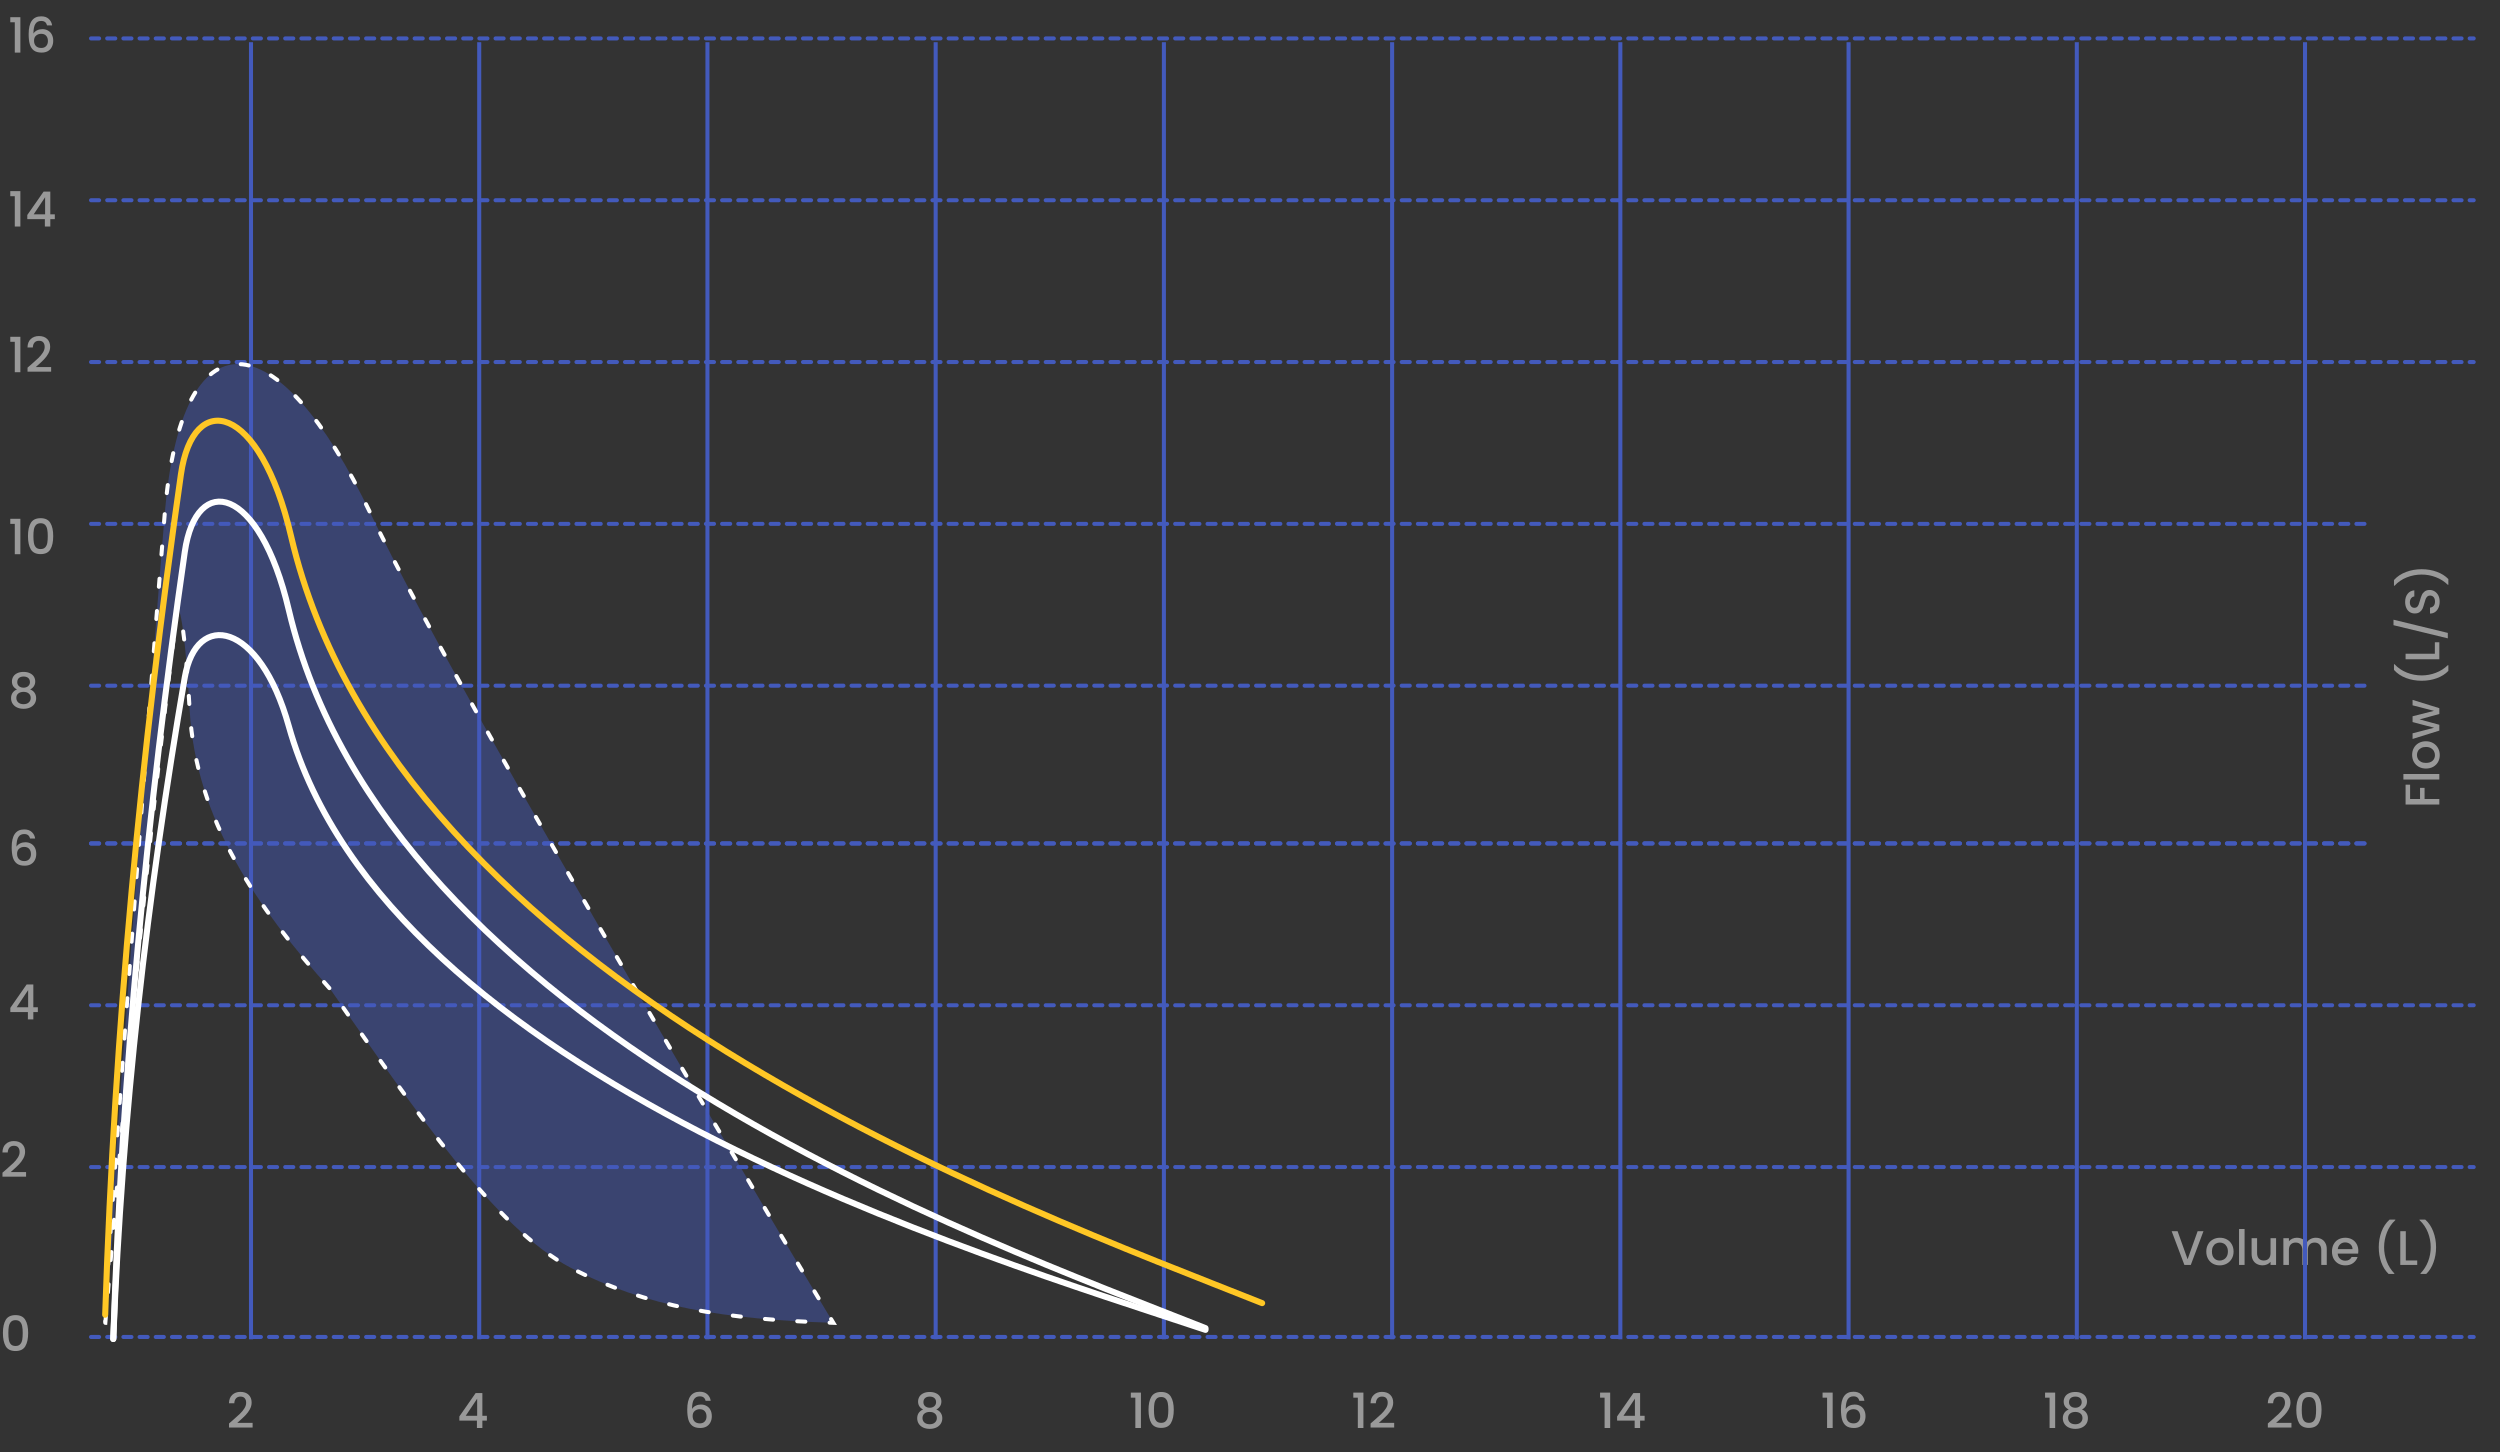 <svg width="618" height="359" viewBox="0 0 618 359" fill="none" xmlns="http://www.w3.org/2000/svg">
<rect x="0" y="0" width="618" height="359" fill="#333333" stroke="none"/>
<path opacity="0.5" d="M594.66 193.973L595.776 193.973L595.776 197.513L598.236 197.513L598.236 194.753L599.352 194.753L599.352 197.513L603 197.513L603 198.881L594.66 198.881L594.66 193.973ZM594.12 191.337L603 191.337L603 192.705L594.12 192.705L594.12 191.337ZM603.108 186.673C603.108 187.297 602.968 187.861 602.688 188.365C602.4 188.869 602 189.265 601.488 189.553C600.968 189.841 600.368 189.985 599.688 189.985C599.016 189.985 598.42 189.837 597.9 189.541C597.38 189.245 596.98 188.841 596.7 188.329C596.42 187.817 596.28 187.245 596.28 186.613C596.28 185.981 596.42 185.409 596.7 184.897C596.98 184.385 597.38 183.981 597.9 183.685C598.42 183.389 599.016 183.241 599.688 183.241C600.36 183.241 600.956 183.393 601.476 183.697C601.996 184.001 602.4 184.417 602.688 184.945C602.968 185.465 603.108 186.041 603.108 186.673ZM601.92 186.673C601.92 186.321 601.836 185.993 601.668 185.689C601.5 185.377 601.248 185.125 600.912 184.933C600.576 184.741 600.168 184.645 599.688 184.645C599.208 184.645 598.804 184.737 598.476 184.921C598.14 185.105 597.888 185.349 597.72 185.653C597.552 185.957 597.468 186.285 597.468 186.637C597.468 186.989 597.552 187.317 597.72 187.621C597.888 187.917 598.14 188.153 598.476 188.329C598.804 188.505 599.208 188.593 599.688 188.593C600.4 188.593 600.952 188.413 601.344 188.053C601.728 187.685 601.92 187.225 601.92 186.673ZM596.388 173.009L603 175.061L603 176.501L598.116 177.833L603 179.165L603 180.605L596.388 182.669L596.388 181.277L601.704 179.897L596.388 178.493L596.388 177.065L601.68 175.721L596.388 174.353L596.388 173.009ZM605.232 165.846C604.48 166.63 603.524 167.234 602.364 167.658C601.204 168.074 599.96 168.282 598.632 168.282C597.272 168.282 595.988 168.058 594.78 167.61C593.572 167.154 592.576 166.486 591.792 165.606L591.792 164.19L591.924 164.19C592.772 165.11 593.788 165.802 594.972 166.266C596.156 166.73 597.376 166.962 598.632 166.962C599.84 166.962 601.008 166.746 602.136 166.314C603.264 165.882 604.252 165.254 605.1 164.43L605.232 164.43L605.232 165.846ZM601.896 161.595L601.896 158.775L603 158.775L603 162.963L594.66 162.963L594.66 161.595L601.896 161.595ZM591.672 153.191L605.1 156.455L605.1 157.799L591.672 154.547L591.672 153.191ZM603.084 148.719C603.084 149.279 602.988 149.783 602.796 150.231C602.596 150.679 602.316 151.031 601.956 151.287C601.596 151.543 601.176 151.671 600.696 151.671L600.696 150.207C601.056 150.175 601.352 150.035 601.584 149.787C601.816 149.531 601.932 149.175 601.932 148.719C601.932 148.247 601.82 147.879 601.596 147.615C601.364 147.351 601.068 147.219 600.708 147.219C600.428 147.219 600.2 147.303 600.024 147.471C599.848 147.631 599.712 147.835 599.616 148.083C599.52 148.323 599.416 148.659 599.304 149.091C599.16 149.635 599.016 150.079 598.872 150.423C598.72 150.759 598.488 151.047 598.176 151.287C597.864 151.527 597.448 151.647 596.928 151.647C596.448 151.647 596.028 151.527 595.668 151.287C595.308 151.047 595.032 150.711 594.84 150.279C594.648 149.847 594.552 149.347 594.552 148.779C594.552 147.971 594.756 147.311 595.164 146.799C595.564 146.279 596.116 145.991 596.82 145.935L596.82 147.447C596.516 147.471 596.256 147.615 596.04 147.879C595.824 148.143 595.716 148.491 595.716 148.923C595.716 149.315 595.816 149.635 596.016 149.883C596.216 150.131 596.504 150.255 596.88 150.255C597.136 150.255 597.348 150.179 597.516 150.027C597.676 149.867 597.804 149.667 597.9 149.427C597.996 149.187 598.1 148.859 598.212 148.443C598.364 147.891 598.516 147.443 598.668 147.099C598.82 146.747 599.056 146.451 599.376 146.211C599.688 145.963 600.108 145.839 600.636 145.839C601.06 145.839 601.46 145.955 601.836 146.187C602.212 146.411 602.516 146.743 602.748 147.183C602.972 147.615 603.084 148.127 603.084 148.719ZM605.232 144.561L605.1 144.561C604.252 143.737 603.264 143.109 602.136 142.677C601.008 142.245 599.84 142.029 598.632 142.029C597.376 142.029 596.156 142.261 594.972 142.725C593.788 143.189 592.772 143.881 591.924 144.801L591.792 144.801L591.792 143.385C592.576 142.505 593.572 141.841 594.78 141.393C595.988 140.937 597.272 140.709 598.632 140.709C599.96 140.709 601.204 140.921 602.364 141.345C603.524 141.761 604.48 142.361 605.232 143.145L605.232 144.561Z" fill="white"/>
<path opacity="0.5" d="M544.696 304.352L541.564 312.692H539.98L536.836 304.352H538.3L540.772 311.288L543.256 304.352H544.696ZM548.708 312.8C548.084 312.8 547.52 312.66 547.016 312.38C546.512 312.092 546.116 311.692 545.828 311.18C545.54 310.66 545.396 310.06 545.396 309.38C545.396 308.708 545.544 308.112 545.84 307.592C546.136 307.072 546.54 306.672 547.052 306.392C547.564 306.112 548.136 305.972 548.768 305.972C549.4 305.972 549.972 306.112 550.484 306.392C550.996 306.672 551.4 307.072 551.696 307.592C551.992 308.112 552.14 308.708 552.14 309.38C552.14 310.052 551.988 310.648 551.684 311.168C551.38 311.688 550.964 312.092 550.436 312.38C549.916 312.66 549.34 312.8 548.708 312.8ZM548.708 311.612C549.06 311.612 549.388 311.528 549.692 311.36C550.004 311.192 550.256 310.94 550.448 310.604C550.64 310.268 550.736 309.86 550.736 309.38C550.736 308.9 550.644 308.496 550.46 308.168C550.276 307.832 550.032 307.58 549.728 307.412C549.424 307.244 549.096 307.16 548.744 307.16C548.392 307.16 548.064 307.244 547.76 307.412C547.464 307.58 547.228 307.832 547.052 308.168C546.876 308.496 546.788 308.9 546.788 309.38C546.788 310.092 546.968 310.644 547.328 311.036C547.696 311.42 548.156 311.612 548.708 311.612ZM554.86 303.812V312.692H553.492V303.812H554.86ZM562.644 306.08V312.692H561.276V311.912C561.06 312.184 560.776 312.4 560.424 312.56C560.08 312.712 559.712 312.788 559.32 312.788C558.8 312.788 558.332 312.68 557.916 312.464C557.508 312.248 557.184 311.928 556.944 311.504C556.712 311.08 556.596 310.568 556.596 309.968V306.08H557.952V309.764C557.952 310.356 558.1 310.812 558.396 311.132C558.692 311.444 559.096 311.6 559.608 311.6C560.12 311.6 560.524 311.444 560.82 311.132C561.124 310.812 561.276 310.356 561.276 309.764V306.08H562.644ZM572.453 305.972C572.973 305.972 573.437 306.08 573.845 306.296C574.261 306.512 574.585 306.832 574.817 307.256C575.057 307.68 575.177 308.192 575.177 308.792V312.692H573.821V308.996C573.821 308.404 573.673 307.952 573.377 307.64C573.081 307.32 572.677 307.16 572.165 307.16C571.653 307.16 571.245 307.32 570.941 307.64C570.645 307.952 570.497 308.404 570.497 308.996V312.692H569.141V308.996C569.141 308.404 568.993 307.952 568.697 307.64C568.401 307.32 567.997 307.16 567.485 307.16C566.973 307.16 566.565 307.32 566.261 307.64C565.965 307.952 565.817 308.404 565.817 308.996V312.692H564.449V306.08H565.817V306.836C566.041 306.564 566.325 306.352 566.669 306.2C567.013 306.048 567.381 305.972 567.773 305.972C568.301 305.972 568.773 306.084 569.189 306.308C569.605 306.532 569.925 306.856 570.149 307.28C570.349 306.88 570.661 306.564 571.085 306.332C571.509 306.092 571.965 305.972 572.453 305.972ZM582.978 309.224C582.978 309.472 582.962 309.696 582.93 309.896H577.878C577.918 310.424 578.114 310.848 578.466 311.168C578.818 311.488 579.25 311.648 579.762 311.648C580.498 311.648 581.018 311.34 581.322 310.724H582.798C582.598 311.332 582.234 311.832 581.706 312.224C581.186 312.608 580.538 312.8 579.762 312.8C579.13 312.8 578.562 312.66 578.058 312.38C577.562 312.092 577.17 311.692 576.882 311.18C576.602 310.66 576.462 310.06 576.462 309.38C576.462 308.7 576.598 308.104 576.87 307.592C577.15 307.072 577.538 306.672 578.034 306.392C578.538 306.112 579.114 305.972 579.762 305.972C580.386 305.972 580.942 306.108 581.43 306.38C581.918 306.652 582.298 307.036 582.57 307.532C582.842 308.02 582.978 308.584 582.978 309.224ZM581.55 308.792C581.542 308.288 581.362 307.884 581.01 307.58C580.658 307.276 580.222 307.124 579.702 307.124C579.23 307.124 578.826 307.276 578.49 307.58C578.154 307.876 577.954 308.28 577.89 308.792H581.55ZM590.466 314.924C589.682 314.172 589.078 313.216 588.654 312.056C588.238 310.896 588.03 309.652 588.03 308.324C588.03 306.964 588.254 305.68 588.702 304.472C589.158 303.264 589.826 302.268 590.706 301.484H592.122V301.616C591.202 302.464 590.51 303.48 590.046 304.664C589.582 305.848 589.35 307.068 589.35 308.324C589.35 309.532 589.566 310.7 589.998 311.828C590.43 312.956 591.058 313.944 591.882 314.792V314.924H590.466ZM594.716 311.588H597.536V312.692H593.348V304.352H594.716V311.588ZM598.344 314.924V314.792C599.168 313.944 599.796 312.956 600.228 311.828C600.66 310.7 600.876 309.532 600.876 308.324C600.876 307.068 600.644 305.848 600.18 304.664C599.716 303.48 599.024 302.464 598.104 301.616V301.484H599.52C600.4 302.268 601.064 303.264 601.512 304.472C601.968 305.68 602.196 306.964 602.196 308.324C602.196 309.652 601.984 310.896 601.56 312.056C601.144 313.216 600.544 314.172 599.76 314.924H598.344Z" fill="white"/>
<path opacity="0.5" d="M0.72 329.512C0.72 328.128 0.952 327.048 1.416 326.272C1.888 325.488 2.696 325.096 3.84 325.096C4.984 325.096 5.788 325.488 6.252 326.272C6.724 327.048 6.96 328.128 6.96 329.512C6.96 330.912 6.724 332.008 6.252 332.8C5.788 333.584 4.984 333.976 3.84 333.976C2.696 333.976 1.888 333.584 1.416 332.8C0.952 332.008 0.72 330.912 0.72 329.512ZM5.616 329.512C5.616 328.864 5.572 328.316 5.484 327.868C5.404 327.42 5.236 327.056 4.98 326.776C4.724 326.488 4.344 326.344 3.84 326.344C3.336 326.344 2.956 326.488 2.7 326.776C2.444 327.056 2.272 327.42 2.184 327.868C2.104 328.316 2.064 328.864 2.064 329.512C2.064 330.184 2.104 330.748 2.184 331.204C2.264 331.66 2.432 332.028 2.688 332.308C2.952 332.588 3.336 332.728 3.84 332.728C4.344 332.728 4.724 332.588 4.98 332.308C5.244 332.028 5.416 331.66 5.496 331.204C5.576 330.748 5.616 330.184 5.616 329.512Z" fill="white"/>
<path opacity="0.5" d="M2.552 250.176V249.144L6.584 243.36H8.24V248.988H9.356V250.176H8.24V252H6.896V250.176H2.552ZM6.956 244.752L4.124 248.988H6.956V244.752Z" fill="white"/>
<path opacity="0.5" d="M2.54 129.5V128.252H5.036V137H3.656V129.5H2.54ZM6.915 132.512C6.915 131.128 7.147 130.048 7.611 129.272C8.083 128.488 8.891 128.096 10.035 128.096C11.179 128.096 11.983 128.488 12.447 129.272C12.919 130.048 13.155 131.128 13.155 132.512C13.155 133.912 12.919 135.008 12.447 135.8C11.983 136.584 11.179 136.976 10.035 136.976C8.891 136.976 8.083 136.584 7.611 135.8C7.147 135.008 6.915 133.912 6.915 132.512ZM11.811 132.512C11.811 131.864 11.767 131.316 11.679 130.868C11.599 130.42 11.431 130.056 11.175 129.776C10.919 129.488 10.539 129.344 10.035 129.344C9.531 129.344 9.151 129.488 8.895 129.776C8.639 130.056 8.467 130.42 8.379 130.868C8.299 131.316 8.259 131.864 8.259 132.512C8.259 133.184 8.299 133.748 8.379 134.204C8.459 134.66 8.627 135.028 8.883 135.308C9.147 135.588 9.531 135.728 10.035 135.728C10.539 135.728 10.919 135.588 11.175 135.308C11.439 135.028 11.611 134.66 11.691 134.204C11.771 133.748 11.811 133.184 11.811 132.512Z" fill="white"/>
<path opacity="0.5" d="M2.54 48.5V47.252H5.036V56H3.656V48.5H2.54ZM6.747 54.176V53.144L10.779 47.36H12.435V52.988H13.551V54.176H12.435V56H11.091V54.176H6.747ZM11.151 48.752L8.319 52.988H11.151V48.752Z" fill="white"/>
<path opacity="0.5" d="M1.476 289.14C2.244 288.476 2.848 287.932 3.288 287.508C3.736 287.076 4.108 286.628 4.404 286.164C4.7 285.7 4.848 285.236 4.848 284.772C4.848 284.292 4.732 283.916 4.5 283.644C4.276 283.372 3.92 283.236 3.432 283.236C2.96 283.236 2.592 283.388 2.328 283.692C2.072 283.988 1.936 284.388 1.92 284.892H0.6C0.624 283.98 0.896 283.284 1.416 282.804C1.944 282.316 2.612 282.072 3.42 282.072C4.292 282.072 4.972 282.312 5.46 282.792C5.956 283.272 6.204 283.912 6.204 284.712C6.204 285.288 6.056 285.844 5.76 286.38C5.472 286.908 5.124 287.384 4.716 287.808C4.316 288.224 3.804 288.708 3.18 289.26L2.64 289.74H6.444V290.88H0.612V289.884L1.476 289.14Z" fill="white"/>
<path opacity="0.5" d="M4.196 170.428C3.364 170.012 2.948 169.356 2.948 168.46C2.948 168.028 3.056 167.632 3.272 167.272C3.488 166.912 3.812 166.628 4.244 166.42C4.676 166.204 5.204 166.096 5.828 166.096C6.444 166.096 6.968 166.204 7.4 166.42C7.84 166.628 8.168 166.912 8.384 167.272C8.6 167.632 8.708 168.028 8.708 168.46C8.708 168.908 8.592 169.304 8.36 169.648C8.136 169.984 7.836 170.244 7.46 170.428C7.916 170.596 8.276 170.872 8.54 171.256C8.804 171.632 8.936 172.076 8.936 172.588C8.936 173.108 8.804 173.568 8.54 173.968C8.276 174.368 7.908 174.676 7.436 174.892C6.964 175.108 6.428 175.216 5.828 175.216C5.228 175.216 4.692 175.108 4.22 174.892C3.756 174.676 3.392 174.368 3.128 173.968C2.864 173.568 2.732 173.108 2.732 172.588C2.732 172.068 2.864 171.62 3.128 171.244C3.392 170.868 3.748 170.596 4.196 170.428ZM7.4 168.628C7.4 168.18 7.26 167.836 6.98 167.596C6.7 167.356 6.316 167.236 5.828 167.236C5.348 167.236 4.968 167.356 4.688 167.596C4.408 167.836 4.268 168.184 4.268 168.64C4.268 169.04 4.412 169.368 4.7 169.624C4.996 169.872 5.372 169.996 5.828 169.996C6.284 169.996 6.66 169.868 6.956 169.612C7.252 169.356 7.4 169.028 7.4 168.628ZM5.828 171.028C5.3 171.028 4.868 171.16 4.532 171.424C4.204 171.68 4.04 172.052 4.04 172.54C4.04 172.996 4.2 173.368 4.52 173.656C4.84 173.936 5.276 174.076 5.828 174.076C6.372 174.076 6.8 173.932 7.112 173.644C7.432 173.356 7.592 172.988 7.592 172.54C7.592 172.06 7.428 171.688 7.1 171.424C6.78 171.16 6.356 171.028 5.828 171.028Z" fill="white"/>
<path opacity="0.5" d="M7.424 207.28C7.336 206.912 7.176 206.636 6.944 206.452C6.712 206.268 6.388 206.176 5.972 206.176C5.34 206.176 4.868 206.42 4.556 206.908C4.244 207.388 4.08 208.188 4.064 209.308C4.272 208.956 4.576 208.684 4.976 208.492C5.376 208.3 5.808 208.204 6.272 208.204C6.8 208.204 7.264 208.32 7.664 208.552C8.072 208.776 8.388 209.104 8.612 209.536C8.844 209.968 8.96 210.484 8.96 211.084C8.96 211.644 8.848 212.144 8.624 212.584C8.408 213.024 8.084 213.372 7.652 213.628C7.22 213.876 6.7 214 6.092 214C5.268 214 4.62 213.82 4.148 213.46C3.684 213.092 3.356 212.576 3.164 211.912C2.98 211.248 2.888 210.42 2.888 209.428C2.888 206.5 3.92 205.036 5.984 205.036C6.784 205.036 7.412 205.252 7.868 205.684C8.332 206.116 8.604 206.648 8.684 207.28H7.424ZM5.972 209.356C5.484 209.356 5.068 209.504 4.724 209.8C4.388 210.088 4.22 210.508 4.22 211.06C4.22 211.612 4.376 212.052 4.688 212.38C5.008 212.7 5.452 212.86 6.02 212.86C6.524 212.86 6.92 212.704 7.208 212.392C7.504 212.08 7.652 211.664 7.652 211.144C7.652 210.6 7.508 210.168 7.22 209.848C6.94 209.52 6.524 209.356 5.972 209.356Z" fill="white"/>
<path opacity="0.5" d="M2.54 84.5V83.252H5.036V92H3.656V84.5H2.54ZM7.671 90.14C8.439 89.476 9.043 88.932 9.483 88.508C9.931 88.076 10.303 87.628 10.599 87.164C10.895 86.7 11.043 86.236 11.043 85.772C11.043 85.292 10.927 84.916 10.695 84.644C10.471 84.372 10.115 84.236 9.627 84.236C9.155 84.236 8.787 84.388 8.523 84.692C8.267 84.988 8.131 85.388 8.115 85.892H6.795C6.819 84.98 7.091 84.284 7.611 83.804C8.139 83.316 8.807 83.072 9.615 83.072C10.487 83.072 11.167 83.312 11.655 83.792C12.151 84.272 12.399 84.912 12.399 85.712C12.399 86.288 12.251 86.844 11.955 87.38C11.667 87.908 11.319 88.384 10.911 88.808C10.511 89.224 9.999 89.708 9.375 90.26L8.835 90.74H12.639V91.88H6.807V90.884L7.671 90.14Z" fill="white"/>
<path opacity="0.5" d="M2.54 5.5V4.252H5.036V13H3.656V5.5H2.54ZM11.619 6.28C11.531 5.912 11.371 5.636 11.139 5.452C10.907 5.268 10.583 5.176 10.167 5.176C9.535 5.176 9.063 5.42 8.751 5.908C8.439 6.388 8.275 7.188 8.259 8.308C8.467 7.956 8.771 7.684 9.171 7.492C9.571 7.3 10.003 7.204 10.467 7.204C10.995 7.204 11.459 7.32 11.859 7.552C12.267 7.776 12.583 8.104 12.807 8.536C13.039 8.968 13.155 9.484 13.155 10.084C13.155 10.644 13.043 11.144 12.819 11.584C12.603 12.024 12.279 12.372 11.847 12.628C11.415 12.876 10.895 13 10.287 13C9.463 13 8.815 12.82 8.343 12.46C7.879 12.092 7.551 11.576 7.359 10.912C7.175 10.248 7.083 9.42 7.083 8.428C7.083 5.5 8.115 4.036 10.179 4.036C10.979 4.036 11.607 4.252 12.063 4.684C12.527 5.116 12.799 5.648 12.879 6.28H11.619ZM10.167 8.356C9.679 8.356 9.263 8.504 8.919 8.8C8.583 9.088 8.415 9.508 8.415 10.06C8.415 10.612 8.571 11.052 8.883 11.38C9.203 11.7 9.647 11.86 10.215 11.86C10.719 11.86 11.115 11.704 11.403 11.392C11.699 11.08 11.847 10.664 11.847 10.144C11.847 9.6 11.703 9.168 11.415 8.848C11.135 8.52 10.719 8.356 10.167 8.356Z" fill="white"/>
<line x1="22.5" y1="89.5" x2="611.5" y2="89.5" stroke="#435ABC" stroke-linecap="round" stroke-dasharray="2 2"/>
<line x1="22.5" y1="169.5" x2="585.5" y2="169.5" stroke="#435ABC" stroke-linecap="round" stroke-dasharray="2 2"/>
<line x1="22.5" y1="129.5" x2="585.5" y2="129.5" stroke="#435ABC" stroke-linecap="round" stroke-dasharray="2 2"/>
<line x1="22.5" y1="49.5" x2="611.5" y2="49.5" stroke="#435ABC" stroke-linecap="round" stroke-dasharray="2 2"/>
<line x1="22.5" y1="9.5" x2="611.5" y2="9.5" stroke="#435ABC" stroke-linecap="round" stroke-dasharray="2 2"/>
<line x1="22.5" y1="248.5" x2="611.5" y2="248.5" stroke="#435ABC" stroke-linecap="round" stroke-dasharray="2 2"/>
<line x1="22.5" y1="208.5" x2="585.5" y2="208.5" stroke="#435ABC" stroke-linecap="round" stroke-dasharray="2 2"/>
<line x1="22.5" y1="288.5" x2="611.5" y2="288.5" stroke="#435ABC" stroke-linecap="round" stroke-dasharray="2 2"/>
<line x1="22.5" y1="208.5" x2="585.5" y2="208.5" stroke="#435ABC" stroke-linecap="round" stroke-dasharray="2 2"/>
<line x1="22.5" y1="330.5" x2="611.5" y2="330.5" stroke="#435ABC" stroke-linecap="round" stroke-dasharray="2 2"/>
<line x1="569.801" y1="10.433" x2="569.801" y2="331.07" stroke="#435ABC"/>
<line x1="62.046" y1="10.433" x2="62.046" y2="331.07" stroke="#435ABC"/>
<line x1="118.463" y1="10.433" x2="118.463" y2="331.07" stroke="#435ABC"/>
<line x1="174.88" y1="10.433" x2="174.88" y2="331.07" stroke="#435ABC"/>
<line x1="231.298" y1="10.433" x2="231.298" y2="331.07" stroke="#435ABC"/>
<line x1="344.132" y1="10.433" x2="344.132" y2="331.07" stroke="#435ABC"/>
<line x1="456.967" y1="10.433" x2="456.967" y2="331.07" stroke="#435ABC"/>
<line x1="287.715" y1="10.433" x2="287.715" y2="331.07" stroke="#435ABC"/>
<line x1="400.549" y1="10.433" x2="400.549" y2="331.07" stroke="#435ABC"/>
<line x1="513.384" y1="10.433" x2="513.384" y2="331.07" stroke="#435ABC"/>
<path d="M40.713 127.111C36.597 177.546 25.261 326.984 26.038 327C31.959 257.201 35.441 218.202 43.803 150.399C43.803 150.399 45.347 148.458 46.892 175.628C48.437 202.797 63.716 224.488 81.649 244.521C102.994 275.146 122.584 303.712 141.121 313.415C159.658 323.119 179.323 326.164 206 327C206 327 114.86 175.628 91.689 127.111C68.518 78.594 44.829 76.675 40.713 127.111Z" fill="#435ABC" fill-opacity="0.45" stroke="white" stroke-linecap="round" stroke-dasharray="2 6"/>
<path d="M26 325C28.364 253.557 34.826 186.515 44.726 117.26C47.755 96.156 64.281 99.511 71.964 132.603C97.823 243.121 253.268 298.666 312 322.132" stroke="#FFC725" stroke-width="1.5" stroke-miterlimit="1.5" stroke-linecap="round" stroke-linejoin="round"/>
<path d="M28 331C30.232 264.083 36.332 201.287 45.679 136.42C48.538 116.653 64.139 119.796 71.393 150.791C95.805 254.308 242.554 306.334 298 328.313" stroke="white" stroke-width="1.5" stroke-miterlimit="1.5" stroke-linecap="round" stroke-linejoin="round"/>
<path d="M28 331C30.232 274.751 36.332 221.966 45.679 167.44C48.538 150.824 64.139 153.466 71.393 179.52C95.805 266.534 242.554 310.267 298 328.742" stroke="white" stroke-width="1.5" stroke-miterlimit="1.5" stroke-linecap="round" stroke-linejoin="round"/>
<path opacity="0.5" d="M57.476 351.14C58.244 350.476 58.848 349.932 59.288 349.508C59.736 349.076 60.108 348.628 60.404 348.164C60.7 347.7 60.848 347.236 60.848 346.772C60.848 346.292 60.732 345.916 60.5 345.644C60.276 345.372 59.92 345.236 59.432 345.236C58.96 345.236 58.592 345.388 58.328 345.692C58.072 345.988 57.936 346.388 57.92 346.892H56.6C56.624 345.98 56.896 345.284 57.416 344.804C57.944 344.316 58.612 344.072 59.42 344.072C60.292 344.072 60.972 344.312 61.46 344.792C61.956 345.272 62.204 345.912 62.204 346.712C62.204 347.288 62.056 347.844 61.76 348.38C61.472 348.908 61.124 349.384 60.716 349.808C60.316 350.224 59.804 350.708 59.18 351.26L58.64 351.74H62.444V352.88H56.612V351.884L57.476 351.14Z" fill="white"/>
<path opacity="0.5" d="M113.552 351.176V350.144L117.584 344.36H119.24V349.988H120.356V351.176H119.24V353H117.896V351.176H113.552ZM117.956 345.752L115.124 349.988H117.956V345.752Z" fill="white"/>
<path opacity="0.5" d="M174.424 346.28C174.336 345.912 174.176 345.636 173.944 345.452C173.712 345.268 173.388 345.176 172.972 345.176C172.34 345.176 171.868 345.42 171.556 345.908C171.244 346.388 171.08 347.188 171.064 348.308C171.272 347.956 171.576 347.684 171.976 347.492C172.376 347.3 172.808 347.204 173.272 347.204C173.8 347.204 174.264 347.32 174.664 347.552C175.072 347.776 175.388 348.104 175.612 348.536C175.844 348.968 175.96 349.484 175.96 350.084C175.96 350.644 175.848 351.144 175.624 351.584C175.408 352.024 175.084 352.372 174.652 352.628C174.22 352.876 173.7 353 173.092 353C172.268 353 171.62 352.82 171.148 352.46C170.684 352.092 170.356 351.576 170.164 350.912C169.98 350.248 169.888 349.42 169.888 348.428C169.888 345.5 170.92 344.036 172.984 344.036C173.784 344.036 174.412 344.252 174.868 344.684C175.332 345.116 175.604 345.648 175.684 346.28H174.424ZM172.972 348.356C172.484 348.356 172.068 348.504 171.724 348.8C171.388 349.088 171.22 349.508 171.22 350.06C171.22 350.612 171.376 351.052 171.688 351.38C172.008 351.7 172.452 351.86 173.02 351.86C173.524 351.86 173.92 351.704 174.208 351.392C174.504 351.08 174.652 350.664 174.652 350.144C174.652 349.6 174.508 349.168 174.22 348.848C173.94 348.52 173.524 348.356 172.972 348.356Z" fill="white"/>
<path opacity="0.5" d="M228.196 348.428C227.364 348.012 226.948 347.356 226.948 346.46C226.948 346.028 227.056 345.632 227.272 345.272C227.488 344.912 227.812 344.628 228.244 344.42C228.676 344.204 229.204 344.096 229.828 344.096C230.444 344.096 230.968 344.204 231.4 344.42C231.84 344.628 232.168 344.912 232.384 345.272C232.6 345.632 232.708 346.028 232.708 346.46C232.708 346.908 232.592 347.304 232.36 347.648C232.136 347.984 231.836 348.244 231.46 348.428C231.916 348.596 232.276 348.872 232.54 349.256C232.804 349.632 232.936 350.076 232.936 350.588C232.936 351.108 232.804 351.568 232.54 351.968C232.276 352.368 231.908 352.676 231.436 352.892C230.964 353.108 230.428 353.216 229.828 353.216C229.228 353.216 228.692 353.108 228.22 352.892C227.756 352.676 227.392 352.368 227.128 351.968C226.864 351.568 226.732 351.108 226.732 350.588C226.732 350.068 226.864 349.62 227.128 349.244C227.392 348.868 227.748 348.596 228.196 348.428ZM231.4 346.628C231.4 346.18 231.26 345.836 230.98 345.596C230.7 345.356 230.316 345.236 229.828 345.236C229.348 345.236 228.968 345.356 228.688 345.596C228.408 345.836 228.268 346.184 228.268 346.64C228.268 347.04 228.412 347.368 228.7 347.624C228.996 347.872 229.372 347.996 229.828 347.996C230.284 347.996 230.66 347.868 230.956 347.612C231.252 347.356 231.4 347.028 231.4 346.628ZM229.828 349.028C229.3 349.028 228.868 349.16 228.532 349.424C228.204 349.68 228.04 350.052 228.04 350.54C228.04 350.996 228.2 351.368 228.52 351.656C228.84 351.936 229.276 352.076 229.828 352.076C230.372 352.076 230.8 351.932 231.112 351.644C231.432 351.356 231.592 350.988 231.592 350.54C231.592 350.06 231.428 349.688 231.1 349.424C230.78 349.16 230.356 349.028 229.828 349.028Z" fill="white"/>
<path opacity="0.5" d="M279.54 345.5V344.252H282.036V353H280.656V345.5H279.54ZM283.915 348.512C283.915 347.128 284.147 346.048 284.611 345.272C285.083 344.488 285.891 344.096 287.035 344.096C288.179 344.096 288.983 344.488 289.447 345.272C289.919 346.048 290.155 347.128 290.155 348.512C290.155 349.912 289.919 351.008 289.447 351.8C288.983 352.584 288.179 352.976 287.035 352.976C285.891 352.976 285.083 352.584 284.611 351.8C284.147 351.008 283.915 349.912 283.915 348.512ZM288.811 348.512C288.811 347.864 288.767 347.316 288.679 346.868C288.599 346.42 288.431 346.056 288.175 345.776C287.919 345.488 287.539 345.344 287.035 345.344C286.531 345.344 286.151 345.488 285.895 345.776C285.639 346.056 285.467 346.42 285.379 346.868C285.299 347.316 285.259 347.864 285.259 348.512C285.259 349.184 285.299 349.748 285.379 350.204C285.459 350.66 285.627 351.028 285.883 351.308C286.147 351.588 286.531 351.728 287.035 351.728C287.539 351.728 287.919 351.588 288.175 351.308C288.439 351.028 288.611 350.66 288.691 350.204C288.771 349.748 288.811 349.184 288.811 348.512Z" fill="white"/>
<path opacity="0.5" d="M334.54 345.5V344.252H337.036V353H335.656V345.5H334.54ZM339.671 351.14C340.439 350.476 341.043 349.932 341.483 349.508C341.931 349.076 342.303 348.628 342.599 348.164C342.895 347.7 343.043 347.236 343.043 346.772C343.043 346.292 342.927 345.916 342.695 345.644C342.471 345.372 342.115 345.236 341.627 345.236C341.155 345.236 340.787 345.388 340.523 345.692C340.267 345.988 340.131 346.388 340.115 346.892H338.795C338.819 345.98 339.091 345.284 339.611 344.804C340.139 344.316 340.807 344.072 341.615 344.072C342.487 344.072 343.167 344.312 343.655 344.792C344.151 345.272 344.399 345.912 344.399 346.712C344.399 347.288 344.251 347.844 343.955 348.38C343.667 348.908 343.319 349.384 342.911 349.808C342.511 350.224 341.999 350.708 341.375 351.26L340.835 351.74H344.639V352.88H338.807V351.884L339.671 351.14Z" fill="white"/>
<path opacity="0.5" d="M395.54 345.5V344.252H398.036V353H396.656V345.5H395.54ZM399.747 351.176V350.144L403.779 344.36H405.435V349.988H406.551V351.176H405.435V353H404.091V351.176H399.747ZM404.151 345.752L401.319 349.988H404.151V345.752Z" fill="white"/>
<path opacity="0.5" d="M450.54 345.5V344.252H453.036V353H451.656V345.5H450.54ZM459.619 346.28C459.531 345.912 459.371 345.636 459.139 345.452C458.907 345.268 458.583 345.176 458.167 345.176C457.535 345.176 457.063 345.42 456.751 345.908C456.439 346.388 456.275 347.188 456.259 348.308C456.467 347.956 456.771 347.684 457.171 347.492C457.571 347.3 458.003 347.204 458.467 347.204C458.995 347.204 459.459 347.32 459.859 347.552C460.267 347.776 460.583 348.104 460.807 348.536C461.039 348.968 461.155 349.484 461.155 350.084C461.155 350.644 461.043 351.144 460.819 351.584C460.603 352.024 460.279 352.372 459.847 352.628C459.415 352.876 458.895 353 458.287 353C457.463 353 456.815 352.82 456.343 352.46C455.879 352.092 455.551 351.576 455.359 350.912C455.175 350.248 455.083 349.42 455.083 348.428C455.083 345.5 456.115 344.036 458.179 344.036C458.979 344.036 459.607 344.252 460.063 344.684C460.527 345.116 460.799 345.648 460.879 346.28H459.619ZM458.167 348.356C457.679 348.356 457.263 348.504 456.919 348.8C456.583 349.088 456.415 349.508 456.415 350.06C456.415 350.612 456.571 351.052 456.883 351.38C457.203 351.7 457.647 351.86 458.215 351.86C458.719 351.86 459.115 351.704 459.403 351.392C459.699 351.08 459.847 350.664 459.847 350.144C459.847 349.6 459.703 349.168 459.415 348.848C459.135 348.52 458.719 348.356 458.167 348.356Z" fill="white"/>
<path opacity="0.5" d="M505.54 345.5V344.252H508.036V353H506.656V345.5H505.54ZM511.391 348.428C510.559 348.012 510.143 347.356 510.143 346.46C510.143 346.028 510.251 345.632 510.467 345.272C510.683 344.912 511.007 344.628 511.439 344.42C511.871 344.204 512.399 344.096 513.023 344.096C513.639 344.096 514.163 344.204 514.595 344.42C515.035 344.628 515.363 344.912 515.579 345.272C515.795 345.632 515.903 346.028 515.903 346.46C515.903 346.908 515.787 347.304 515.555 347.648C515.331 347.984 515.031 348.244 514.655 348.428C515.111 348.596 515.471 348.872 515.735 349.256C515.999 349.632 516.131 350.076 516.131 350.588C516.131 351.108 515.999 351.568 515.735 351.968C515.471 352.368 515.103 352.676 514.631 352.892C514.159 353.108 513.623 353.216 513.023 353.216C512.423 353.216 511.887 353.108 511.415 352.892C510.951 352.676 510.587 352.368 510.323 351.968C510.059 351.568 509.927 351.108 509.927 350.588C509.927 350.068 510.059 349.62 510.323 349.244C510.587 348.868 510.943 348.596 511.391 348.428ZM514.595 346.628C514.595 346.18 514.455 345.836 514.175 345.596C513.895 345.356 513.511 345.236 513.023 345.236C512.543 345.236 512.163 345.356 511.883 345.596C511.603 345.836 511.463 346.184 511.463 346.64C511.463 347.04 511.607 347.368 511.895 347.624C512.191 347.872 512.567 347.996 513.023 347.996C513.479 347.996 513.855 347.868 514.151 347.612C514.447 347.356 514.595 347.028 514.595 346.628ZM513.023 349.028C512.495 349.028 512.063 349.16 511.727 349.424C511.399 349.68 511.235 350.052 511.235 350.54C511.235 350.996 511.395 351.368 511.715 351.656C512.035 351.936 512.471 352.076 513.023 352.076C513.567 352.076 513.995 351.932 514.307 351.644C514.627 351.356 514.787 350.988 514.787 350.54C514.787 350.06 514.623 349.688 514.295 349.424C513.975 349.16 513.551 349.028 513.023 349.028Z" fill="white"/>
<path opacity="0.5" d="M561.476 351.14C562.244 350.476 562.848 349.932 563.288 349.508C563.736 349.076 564.108 348.628 564.404 348.164C564.7 347.7 564.848 347.236 564.848 346.772C564.848 346.292 564.732 345.916 564.5 345.644C564.276 345.372 563.92 345.236 563.432 345.236C562.96 345.236 562.592 345.388 562.328 345.692C562.072 345.988 561.936 346.388 561.92 346.892H560.6C560.624 345.98 560.896 345.284 561.416 344.804C561.944 344.316 562.612 344.072 563.42 344.072C564.292 344.072 564.972 344.312 565.46 344.792C565.956 345.272 566.204 345.912 566.204 346.712C566.204 347.288 566.056 347.844 565.76 348.38C565.472 348.908 565.124 349.384 564.716 349.808C564.316 350.224 563.804 350.708 563.18 351.26L562.64 351.74H566.444V352.88H560.612V351.884L561.476 351.14ZM567.646 348.512C567.646 347.128 567.878 346.048 568.342 345.272C568.814 344.488 569.622 344.096 570.766 344.096C571.91 344.096 572.714 344.488 573.178 345.272C573.65 346.048 573.886 347.128 573.886 348.512C573.886 349.912 573.65 351.008 573.178 351.8C572.714 352.584 571.91 352.976 570.766 352.976C569.622 352.976 568.814 352.584 568.342 351.8C567.878 351.008 567.646 349.912 567.646 348.512ZM572.542 348.512C572.542 347.864 572.498 347.316 572.41 346.868C572.33 346.42 572.162 346.056 571.906 345.776C571.65 345.488 571.27 345.344 570.766 345.344C570.262 345.344 569.882 345.488 569.626 345.776C569.37 346.056 569.198 346.42 569.11 346.868C569.03 347.316 568.99 347.864 568.99 348.512C568.99 349.184 569.03 349.748 569.11 350.204C569.19 350.66 569.358 351.028 569.614 351.308C569.878 351.588 570.262 351.728 570.766 351.728C571.27 351.728 571.65 351.588 571.906 351.308C572.17 351.028 572.342 350.66 572.422 350.204C572.502 349.748 572.542 349.184 572.542 348.512Z" fill="white"/>
</svg>
